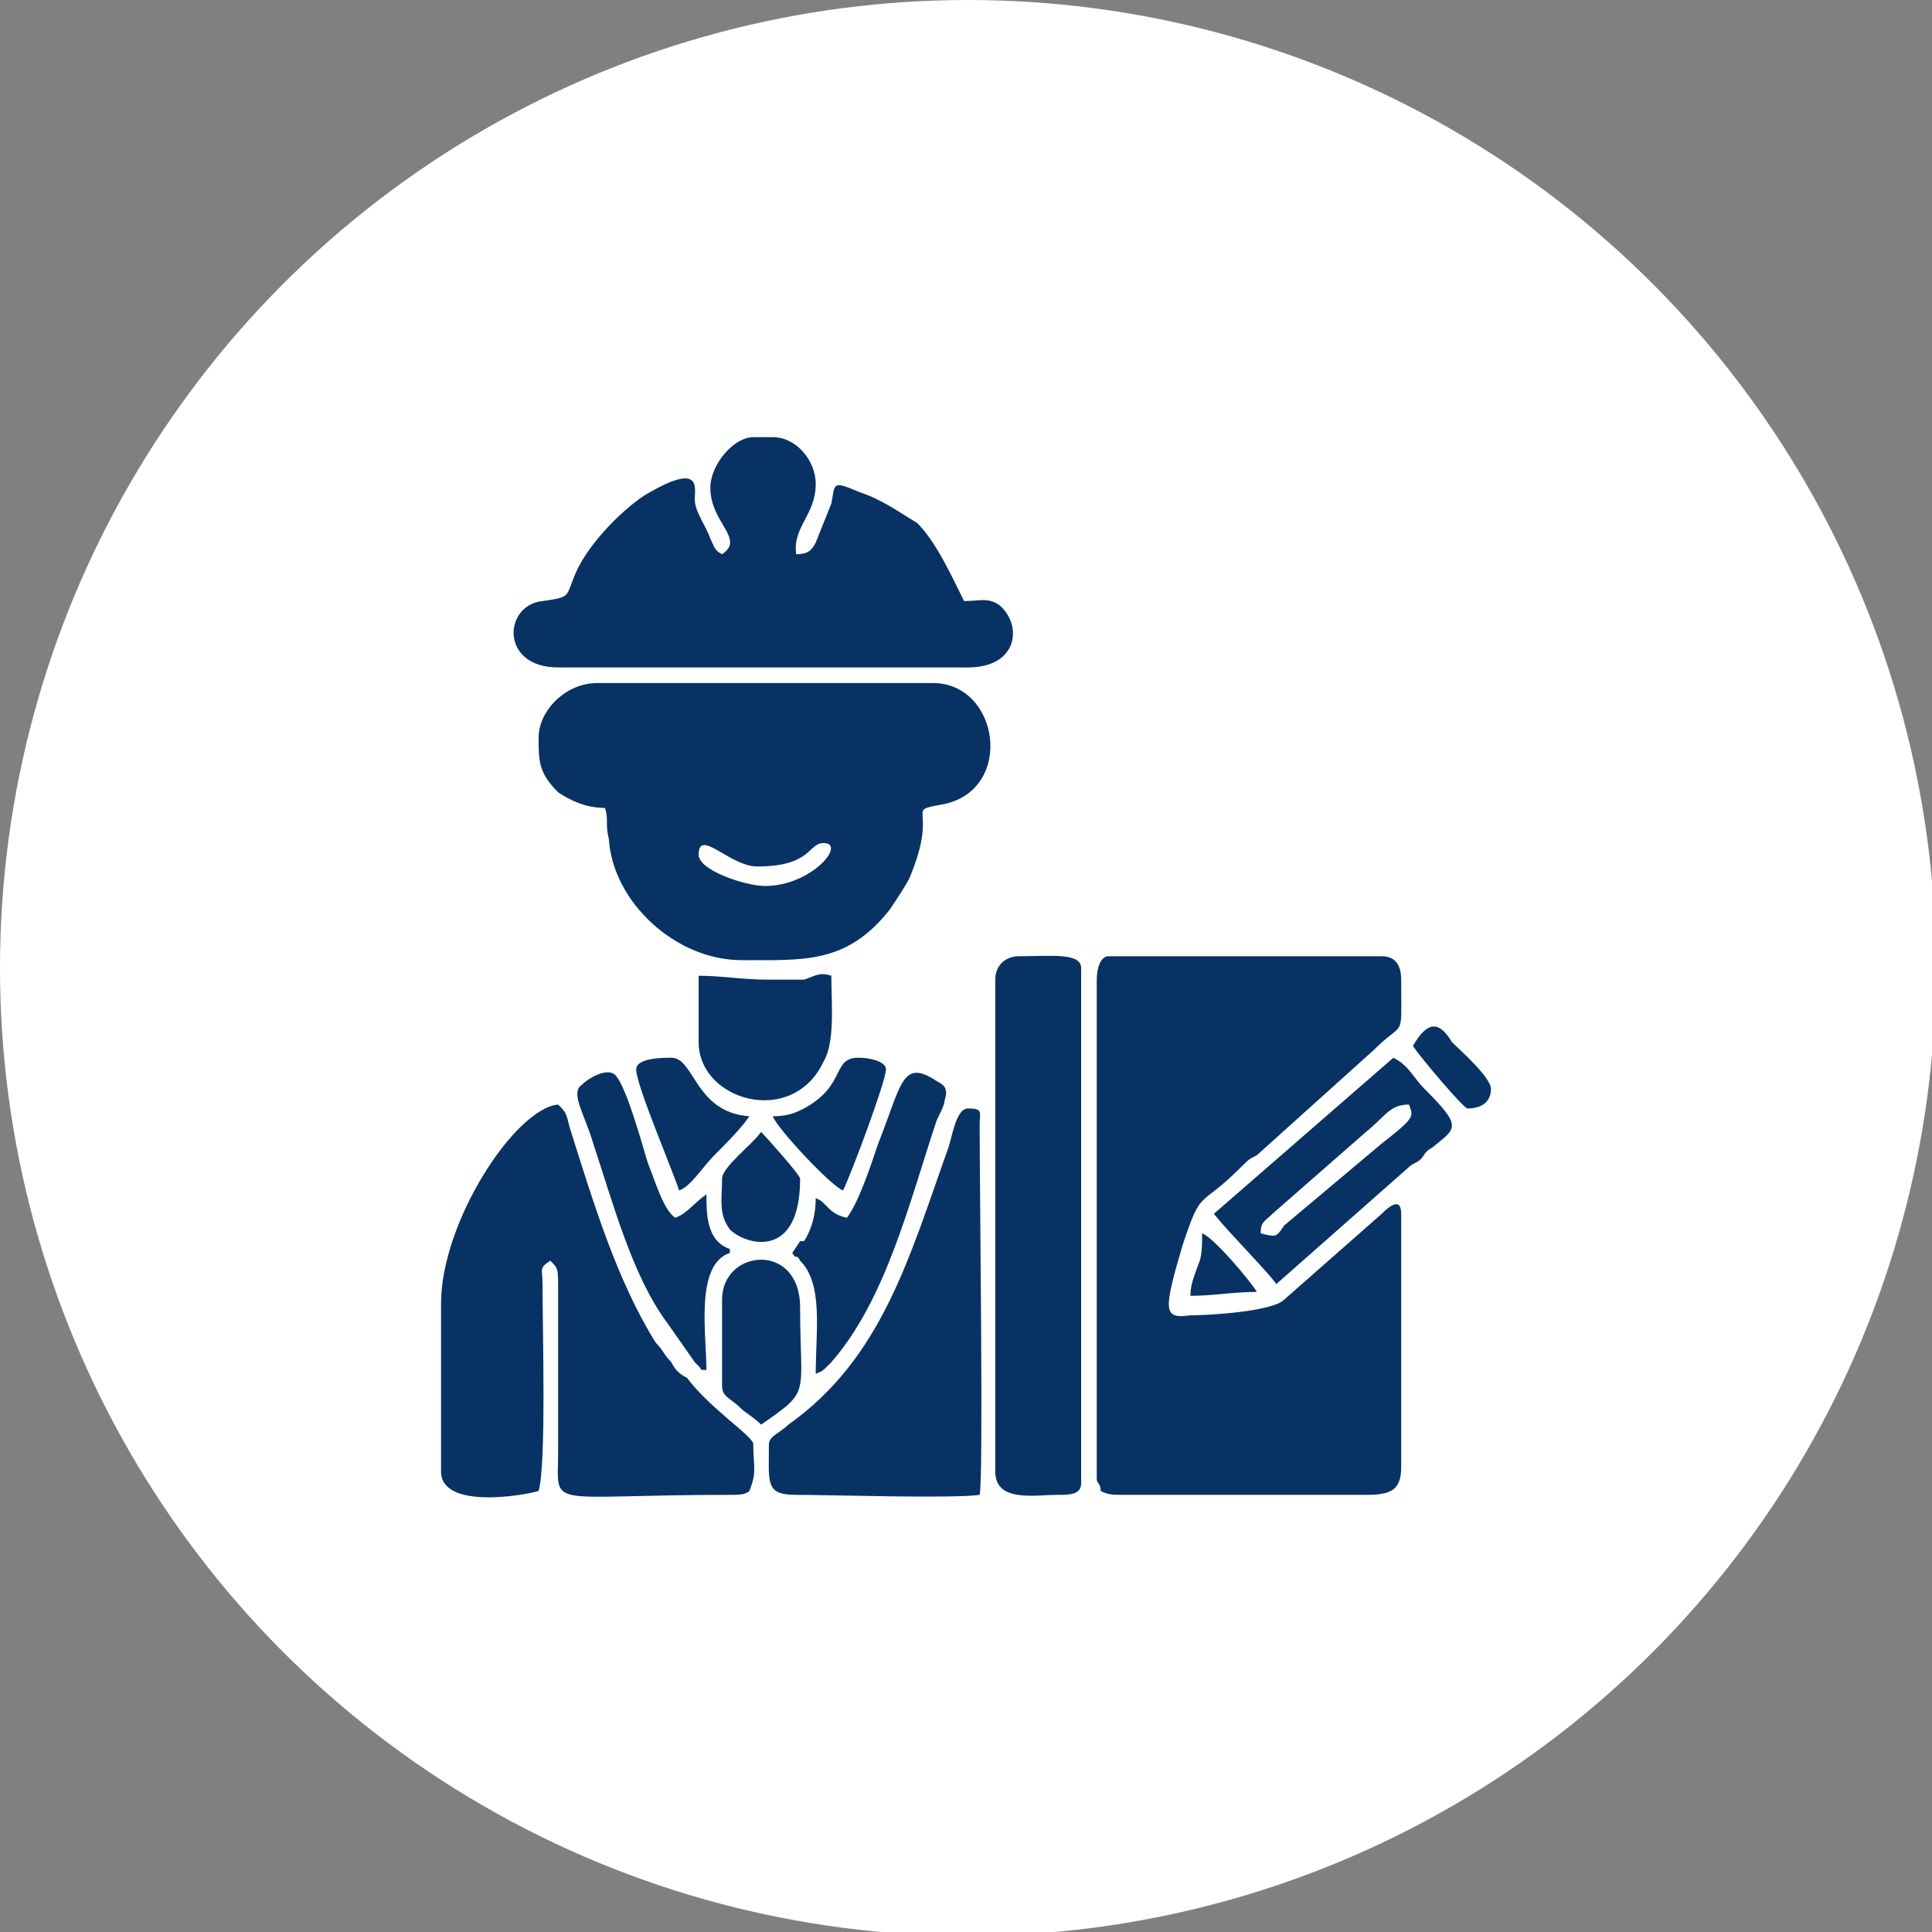 <svg xmlns="http://www.w3.org/2000/svg" xmlns:xlink="http://www.w3.org/1999/xlink" xml:space="preserve" width="91px" height="91px" style="shape-rendering:geometricPrecision; text-rendering:geometricPrecision; image-rendering:optimizeQuality; fill-rule:evenodd; clip-rule:evenodd" viewBox="0 0 4.95 4.95"><rect x="0" y="0" width="4.95" height="4.95" fill="#808080" stroke="none"/> <defs> <style type="text/css"> .fil1 {fill:#083264} .fil0 {fill:white} </style> </defs> <g id="Layer_x0020_1">  <g id="_1718310618720"> <circle class="fil0" cx="2.48" cy="2.48" r="2.48"></circle> <g> <path class="fil1" d="M2.81 2.51l0 1.28c0,0.01 0.01,0.01 0.01,0.03 0.02,0.01 0.03,0.01 0.06,0.01l0.62 0c0.06,0 0.09,-0.01 0.09,-0.07l0 -0.65c0,-0.05 -0.04,-0.01 -0.05,0l-0.25 0.22c-0.03,0.03 -0.19,0.04 -0.24,0.04 -0.07,0.01 -0.07,-0.01 -0.02,-0.18 0.05,-0.15 0.04,-0.09 0.15,-0.2 0.02,-0.02 0.02,-0.02 0.04,-0.03l0.3 -0.27c0.08,-0.08 0.07,-0.02 0.07,-0.18 0,-0.03 -0.01,-0.06 -0.05,-0.06l-0.7 0c-0.02,0 -0.03,0.03 -0.03,0.06z"></path> <path class="fil1" d="M1.79 2.19c0,-0.07 0.08,0.03 0.15,0.03 0.14,0 0.13,-0.06 0.17,-0.06 0.06,0 -0.03,0.11 -0.15,0.11 -0.05,0 -0.17,-0.04 -0.17,-0.08zm-0.41 -0.3c0,0.06 0,0.09 0.05,0.14 0.03,0.02 0.07,0.04 0.12,0.04 0.01,0.03 0,0.04 0.01,0.08 0.01,0.16 0.17,0.31 0.34,0.31 0.16,0 0.27,0.01 0.38,-0.13 0.02,-0.03 0.04,-0.06 0.05,-0.08 0.08,-0.19 -0.02,-0.17 0.09,-0.19 0.18,-0.04 0.14,-0.31 -0.03,-0.31l-0.86 0c-0.08,0 -0.15,0.07 -0.15,0.14z"></path> <path class="fil1" d="M1.82 1.25c0,0.09 0.09,0.13 0.03,0.17 -0.02,-0.01 -0.02,-0.02 -0.03,-0.04 -0.01,-0.03 -0.04,-0.07 -0.04,-0.1 0,-0.03 0.02,-0.1 -0.13,-0.01 -0.06,0.04 -0.15,0.13 -0.18,0.21 -0.02,0.05 -0.01,0.05 -0.08,0.06 -0.1,0.01 -0.11,0.17 0.04,0.17l1.05 0c0.13,0 0.14,-0.11 0.08,-0.16 -0.03,-0.02 -0.05,-0.01 -0.09,-0.01 -0.03,-0.06 -0.07,-0.15 -0.12,-0.2 -0.05,-0.03 -0.09,-0.06 -0.15,-0.08 -0.07,-0.03 -0.06,-0.02 -0.07,0.03l-0.04 0.1c-0.01,0.02 -0.02,0.03 -0.05,0.03 -0.01,-0.07 0.05,-0.1 0.05,-0.18 0,-0.06 -0.05,-0.12 -0.11,-0.12l-0.05 0c-0.05,0 -0.11,0.07 -0.11,0.13z"></path> <path class="fil1" d="M1.13 3.34l0 0.43c0,0.1 0.22,0.06 0.25,0.05 0.02,-0.07 0.01,-0.41 0.01,-0.53 0,-0.04 -0.01,-0.04 0.02,-0.06 0.02,0.02 0.02,0.02 0.02,0.07l0 0.42c0,0.15 -0.04,0.11 0.44,0.11 0.02,0 0.04,0 0.05,-0.01 0.02,-0.05 0.01,-0.06 0.01,-0.12 0,-0.02 -0.11,-0.09 -0.17,-0.17 -0.02,-0.01 -0.03,-0.02 -0.04,-0.04 -0.02,-0.02 -0.02,-0.03 -0.04,-0.05 -0.1,-0.16 -0.16,-0.36 -0.22,-0.55 -0.01,-0.04 -0.01,-0.04 -0.03,-0.06 -0.11,0.01 -0.3,0.3 -0.3,0.51z"></path> <path class="fil1" d="M2.55 2.51l0 1.26c0,0.08 0.1,0.06 0.16,0.06 0.03,0 0.06,0 0.06,-0.03l0 -1.32c0,-0.04 -0.08,-0.03 -0.16,-0.03 -0.03,0 -0.06,0.02 -0.06,0.06z"></path> <path class="fil1" d="M1.97 3.7c0,0.1 -0.01,0.13 0.07,0.13 0.09,0 0.4,0.01 0.47,0 0.01,-0.04 0,-0.77 0,-0.95 0,-0.03 0.01,-0.04 -0.03,-0.04 -0.03,0 -0.04,0.07 -0.05,0.1 -0.1,0.28 -0.17,0.54 -0.41,0.71 -0.02,0.02 -0.05,0.03 -0.05,0.05z"></path> <path class="fil1" d="M3.23 3.16c0,-0.03 0.01,-0.03 0.03,-0.05l0.24 -0.21c0.05,-0.04 0.06,-0.07 0.11,-0.07 0.01,0.03 0.02,0.03 -0.07,0.1l-0.25 0.21c-0.02,0.03 -0.02,0.03 -0.06,0.02zm-0.12 -0.05c0.04,0.05 0.14,0.15 0.16,0.18l0.34 -0.3c0.01,-0.01 0.02,-0.01 0.03,-0.02 0.01,-0.01 0.01,-0.02 0.03,-0.03 0.06,-0.05 0.08,-0.05 -0.02,-0.15 -0.03,-0.03 -0.04,-0.06 -0.08,-0.08l-0.46 0.4z"></path> <path class="fil1" d="M2.17 3.12c-0.05,-0.01 -0.05,-0.04 -0.08,-0.05 0,0.04 -0.01,0.08 -0.03,0.11 0,0 -0.01,0 -0.01,0l-0.02 0.03c0.01,0.02 0.01,0 0.02,0.02 0.06,0.06 0.04,0.18 0.04,0.29 0.02,-0.01 0.01,0 0.04,-0.03 0.14,-0.16 0.2,-0.41 0.27,-0.62 0.01,-0.02 0.02,-0.04 0.02,-0.05 0.01,-0.03 0,-0.04 -0.02,-0.05 -0.09,-0.06 -0.09,0.01 -0.15,0.16 -0.02,0.06 -0.05,0.15 -0.08,0.19z"></path> <path class="fil1" d="M1.81 3.51c0,-0.09 -0.03,-0.27 0.06,-0.3l0 -0.01c-0.06,-0.02 -0.06,-0.09 -0.06,-0.14 -0.03,0.02 -0.05,0.05 -0.08,0.06 -0.03,-0.02 -0.05,-0.09 -0.07,-0.14 -0.01,-0.03 -0.06,-0.22 -0.09,-0.23 -0.02,-0.01 -0.06,0.01 -0.08,0.03 -0.03,0.02 0.01,0.08 0.03,0.15 0.05,0.15 0.1,0.34 0.19,0.46l0.07 0.1c0,0 0.01,0.01 0.01,0.01 0.01,0.01 0,0.01 0.02,0.01z"></path> <path class="fil1" d="M1.97 2.51c-0.07,0 -0.12,-0.01 -0.18,-0.01l0 0.17c0,0.15 0.24,0.22 0.32,0.05 0.03,-0.05 0.02,-0.15 0.02,-0.22 -0.03,-0.01 -0.04,0 -0.07,0.01 -0.04,0 -0.06,0 -0.09,0z"></path> <path class="fil1" d="M1.85 3.33l0 0.22c0,0.03 0.02,0.03 0.05,0.06 0.01,0.01 0.03,0.02 0.05,0.04 0.13,-0.09 0.1,-0.07 0.1,-0.3 0,-0.17 -0.2,-0.15 -0.2,-0.02z"></path> <path class="fil1" d="M1.63 2.74c0,0.04 0.09,0.25 0.11,0.31 0.03,-0.01 0.06,-0.06 0.09,-0.09 0.03,-0.03 0.07,-0.07 0.09,-0.1 -0.14,-0.01 -0.14,-0.15 -0.2,-0.15 -0.02,0 -0.09,0 -0.09,0.03z"></path> <path class="fil1" d="M1.98 2.86c0.01,0.03 0.15,0.18 0.18,0.19 0.02,-0.04 0.11,-0.28 0.11,-0.31 0,-0.02 -0.04,-0.03 -0.07,-0.03 -0.07,0 -0.03,0.07 -0.14,0.13 -0.02,0.01 -0.04,0.02 -0.08,0.02z"></path> <path class="fil1" d="M1.85 3.02c0,0.05 -0.01,0.09 0.02,0.13 0.04,0.04 0.18,0.08 0.18,-0.13 0,-0.01 -0.09,-0.11 -0.1,-0.12 -0.02,0.03 -0.1,0.09 -0.1,0.12z"></path> <path class="fil1" d="M3.62 2.68c0.02,0.03 0.13,0.16 0.14,0.16 0.04,0 0.06,-0.02 0.06,-0.05 0,-0.03 -0.08,-0.1 -0.1,-0.12 -0.03,-0.05 -0.06,-0.06 -0.1,0.01z"></path> <path class="fil1" d="M3.05 3.32c0.06,0 0.11,-0.01 0.17,-0.01 -0.01,-0.02 -0.11,-0.14 -0.14,-0.15 0,0.03 0,0.06 -0.01,0.08 -0.01,0.03 -0.02,0.05 -0.02,0.08z"></path> </g> </g> </g> </svg>